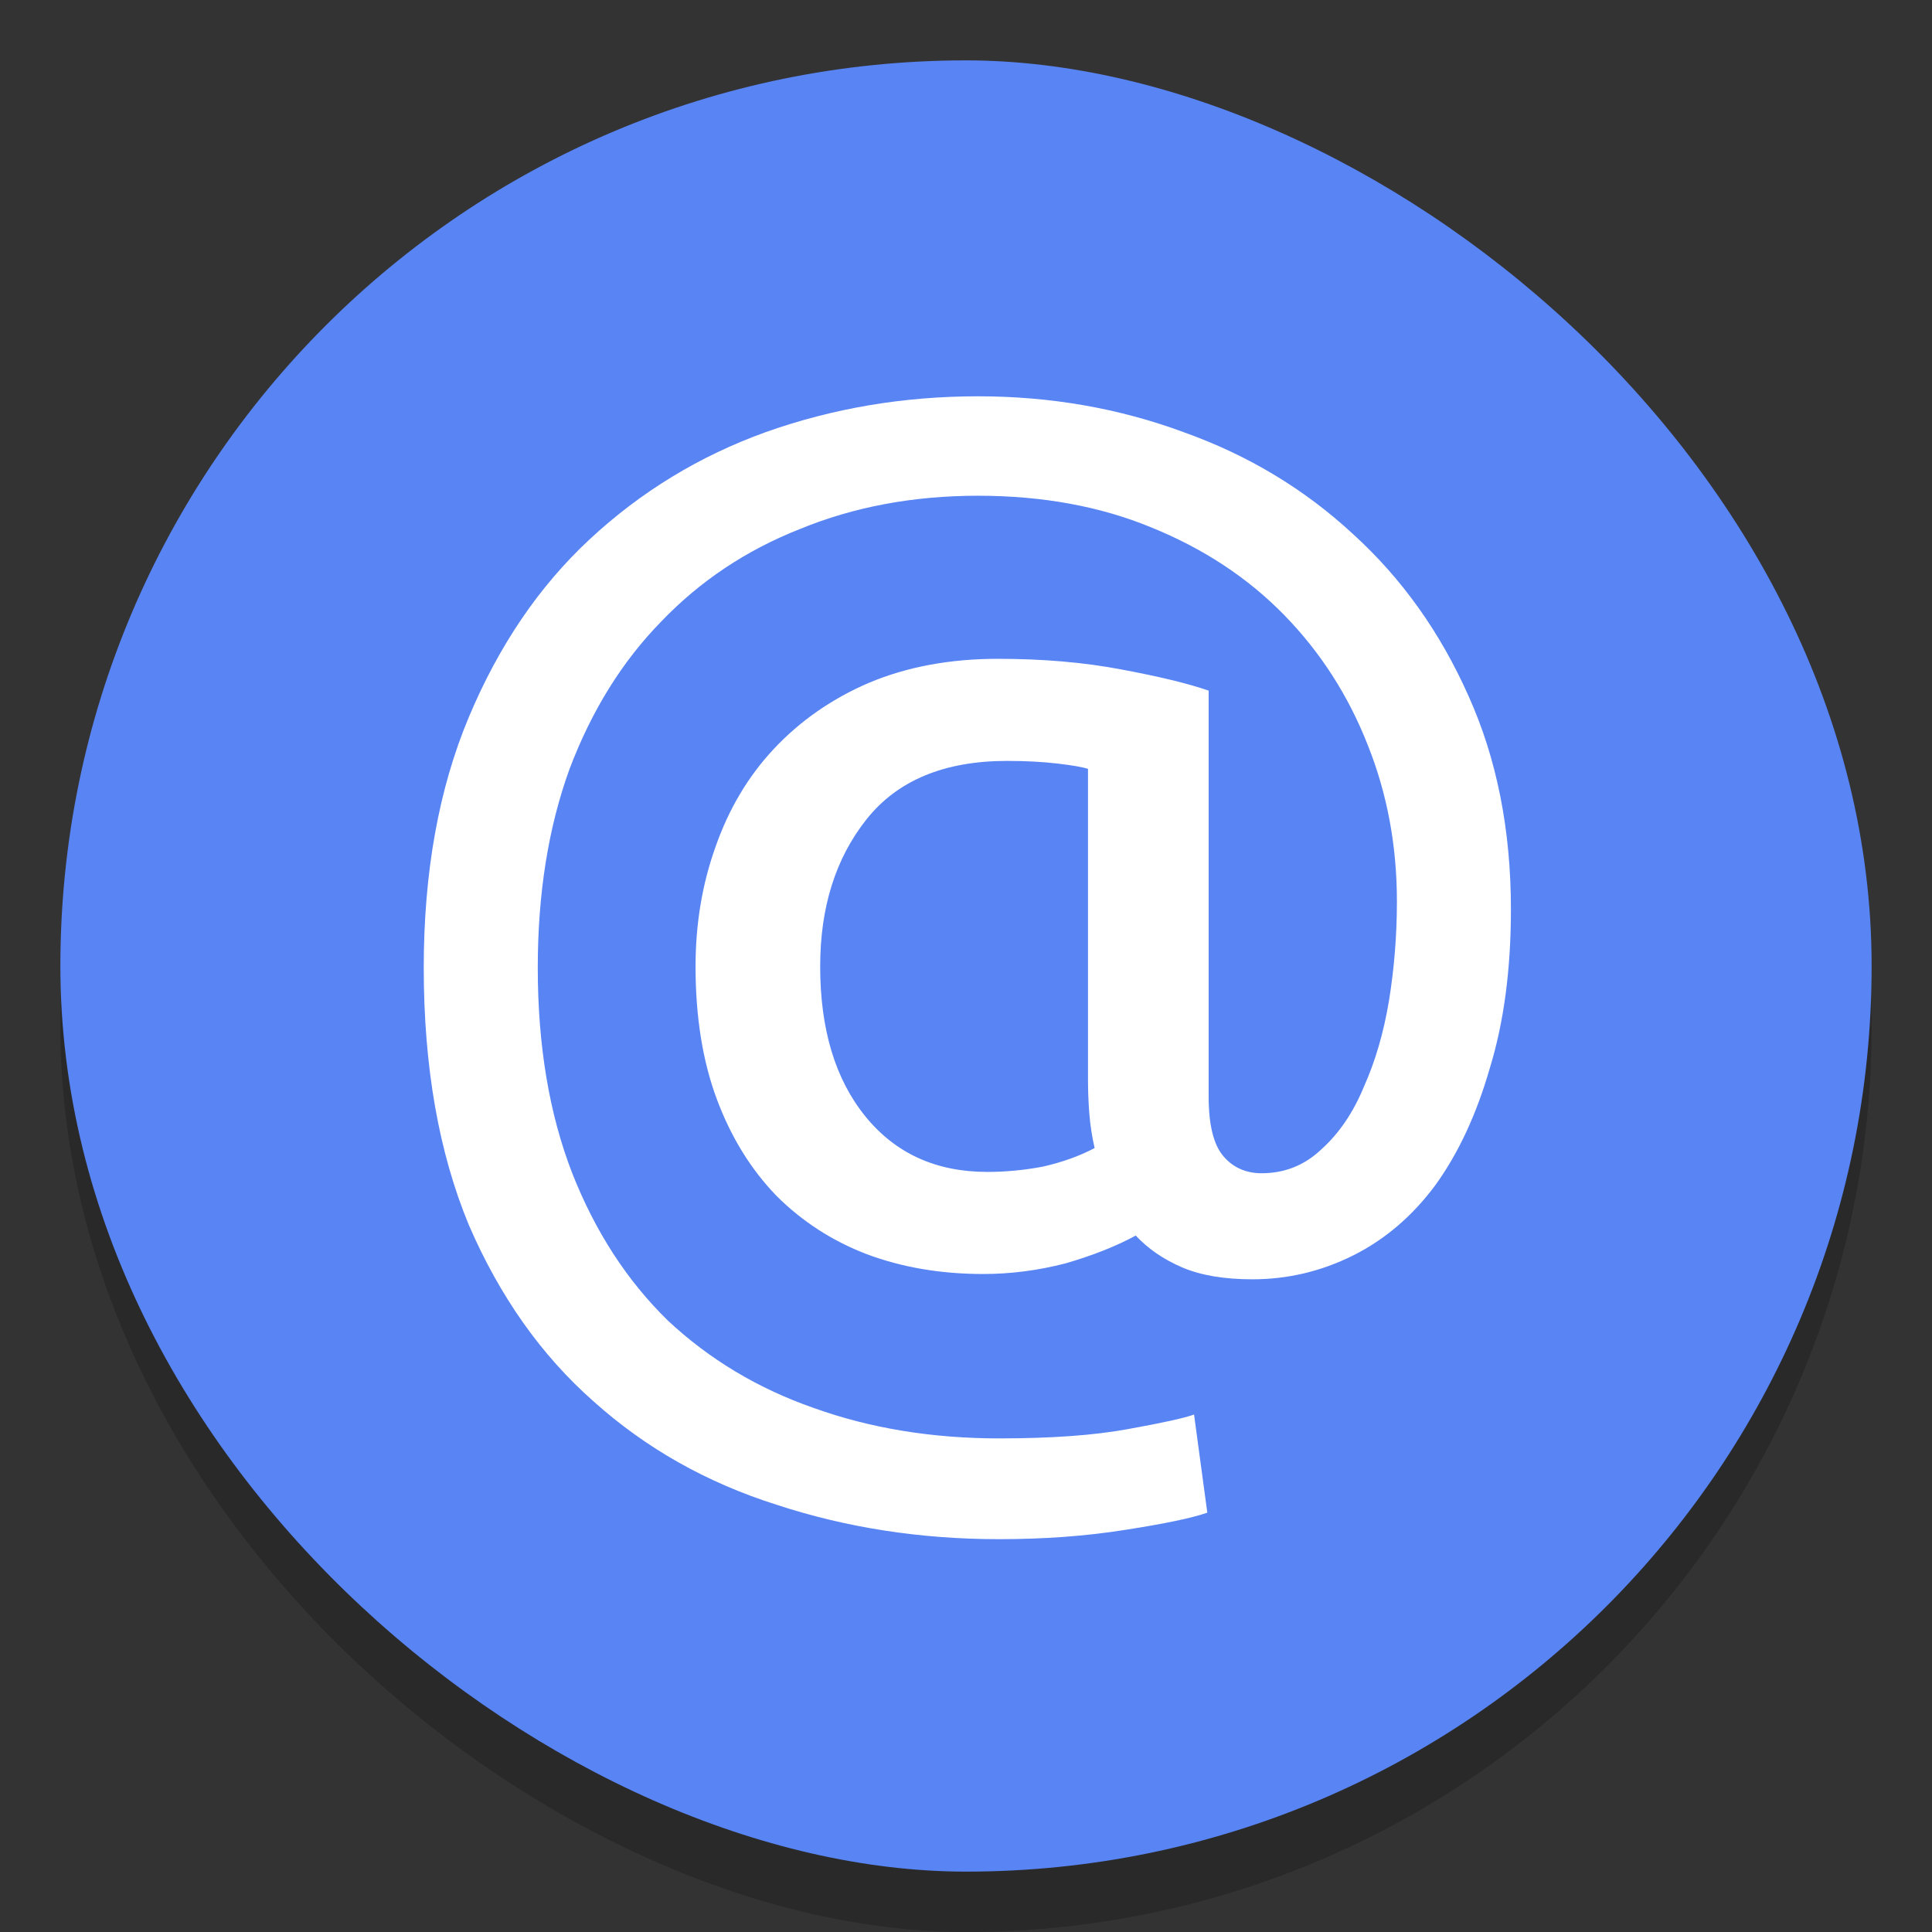 <svg width="32" height="32" version="1.1" xmlns="http://www.w3.org/2000/svg">
 <rect width="100%" height="100%" fill="#333333" stroke="none"/>
 <rect transform="matrix(0,-1,-1,0,0,0)" x="-32" y="-31" width="30" height="30" rx="15" ry="15" enable-background="new" opacity=".2"/>
 <rect transform="matrix(0,-1,-1,0,0,0)" x="-31" y="-31" width="30" height="30" rx="15" ry="15" enable-background="new" fill="#5884f4"/>
 <g transform="matrix(.549 0 0 .549 -42.545 -49.692)" enable-background="new" fill="#fff" aria-label="@">
  <path d="m115.28 129.11q-1.28 0-2.12-0.36t-1.4-0.96q-0.88 0.48-2.12 0.84-1.24 0.32-2.48 0.32-1.92 0-3.52-0.6-1.56-0.6-2.72-1.76-1.16-1.2-1.8-2.92t-0.64-4q0-1.92 0.6-3.6 0.6-1.72 1.76-2.96 1.2-1.28 2.88-2 1.72-0.72 3.88-0.72 2.04 0 3.72 0.32 1.72 0.32 2.64 0.64v12.24q0 1.28 0.44 1.8t1.16 0.52q1.04 0 1.8-0.72 0.8-0.72 1.28-1.88 0.52-1.16 0.76-2.6 0.24-1.48 0.24-3 0-2.52-0.88-4.72-0.88-2.24-2.52-3.92t-4-2.64q-2.32-0.96-5.24-0.96t-5.36 1q-2.44 0.96-4.2 2.8-1.76 1.8-2.76 4.44-0.96 2.64-0.96 6 0 3.52 1.04 6.2 1.04 2.64 2.88 4.44 1.88 1.76 4.4 2.64 2.56 0.92 5.6 0.92 2.36 0 3.88-0.28 1.56-0.28 2-0.44l0.4 2.96q-0.68 0.24-2.48 0.52-1.76 0.28-3.8 0.28-3.56 0-6.72-1.04-3.16-1-5.52-3.12-2.36-2.08-3.76-5.32-1.36-3.28-1.36-7.76 0-4.32 1.36-7.56t3.64-5.36q2.32-2.16 5.32-3.24 3.04-1.08 6.4-1.08 3.28 0 6.2 1.08 2.92 1.04 5.12 3.08 2.2 2 3.48 4.88 1.28 2.84 1.28 6.44 0 2.72-0.64 4.8-0.6 2.08-1.64 3.52-1.04 1.4-2.48 2.12t-3.04 0.72zm-8-3.24q0.84 0 1.68-0.16 0.88-0.2 1.56-0.56-0.12-0.52-0.16-1.04t-0.04-1v-9.4q-0.24-0.08-0.92-0.16t-1.52-0.08q-2.84 0-4.24 1.76t-1.4 4.44q0 2.84 1.36 4.52t3.68 1.68z" fill="#fff" stroke-width="4.543"/>
 </g>
</svg>
